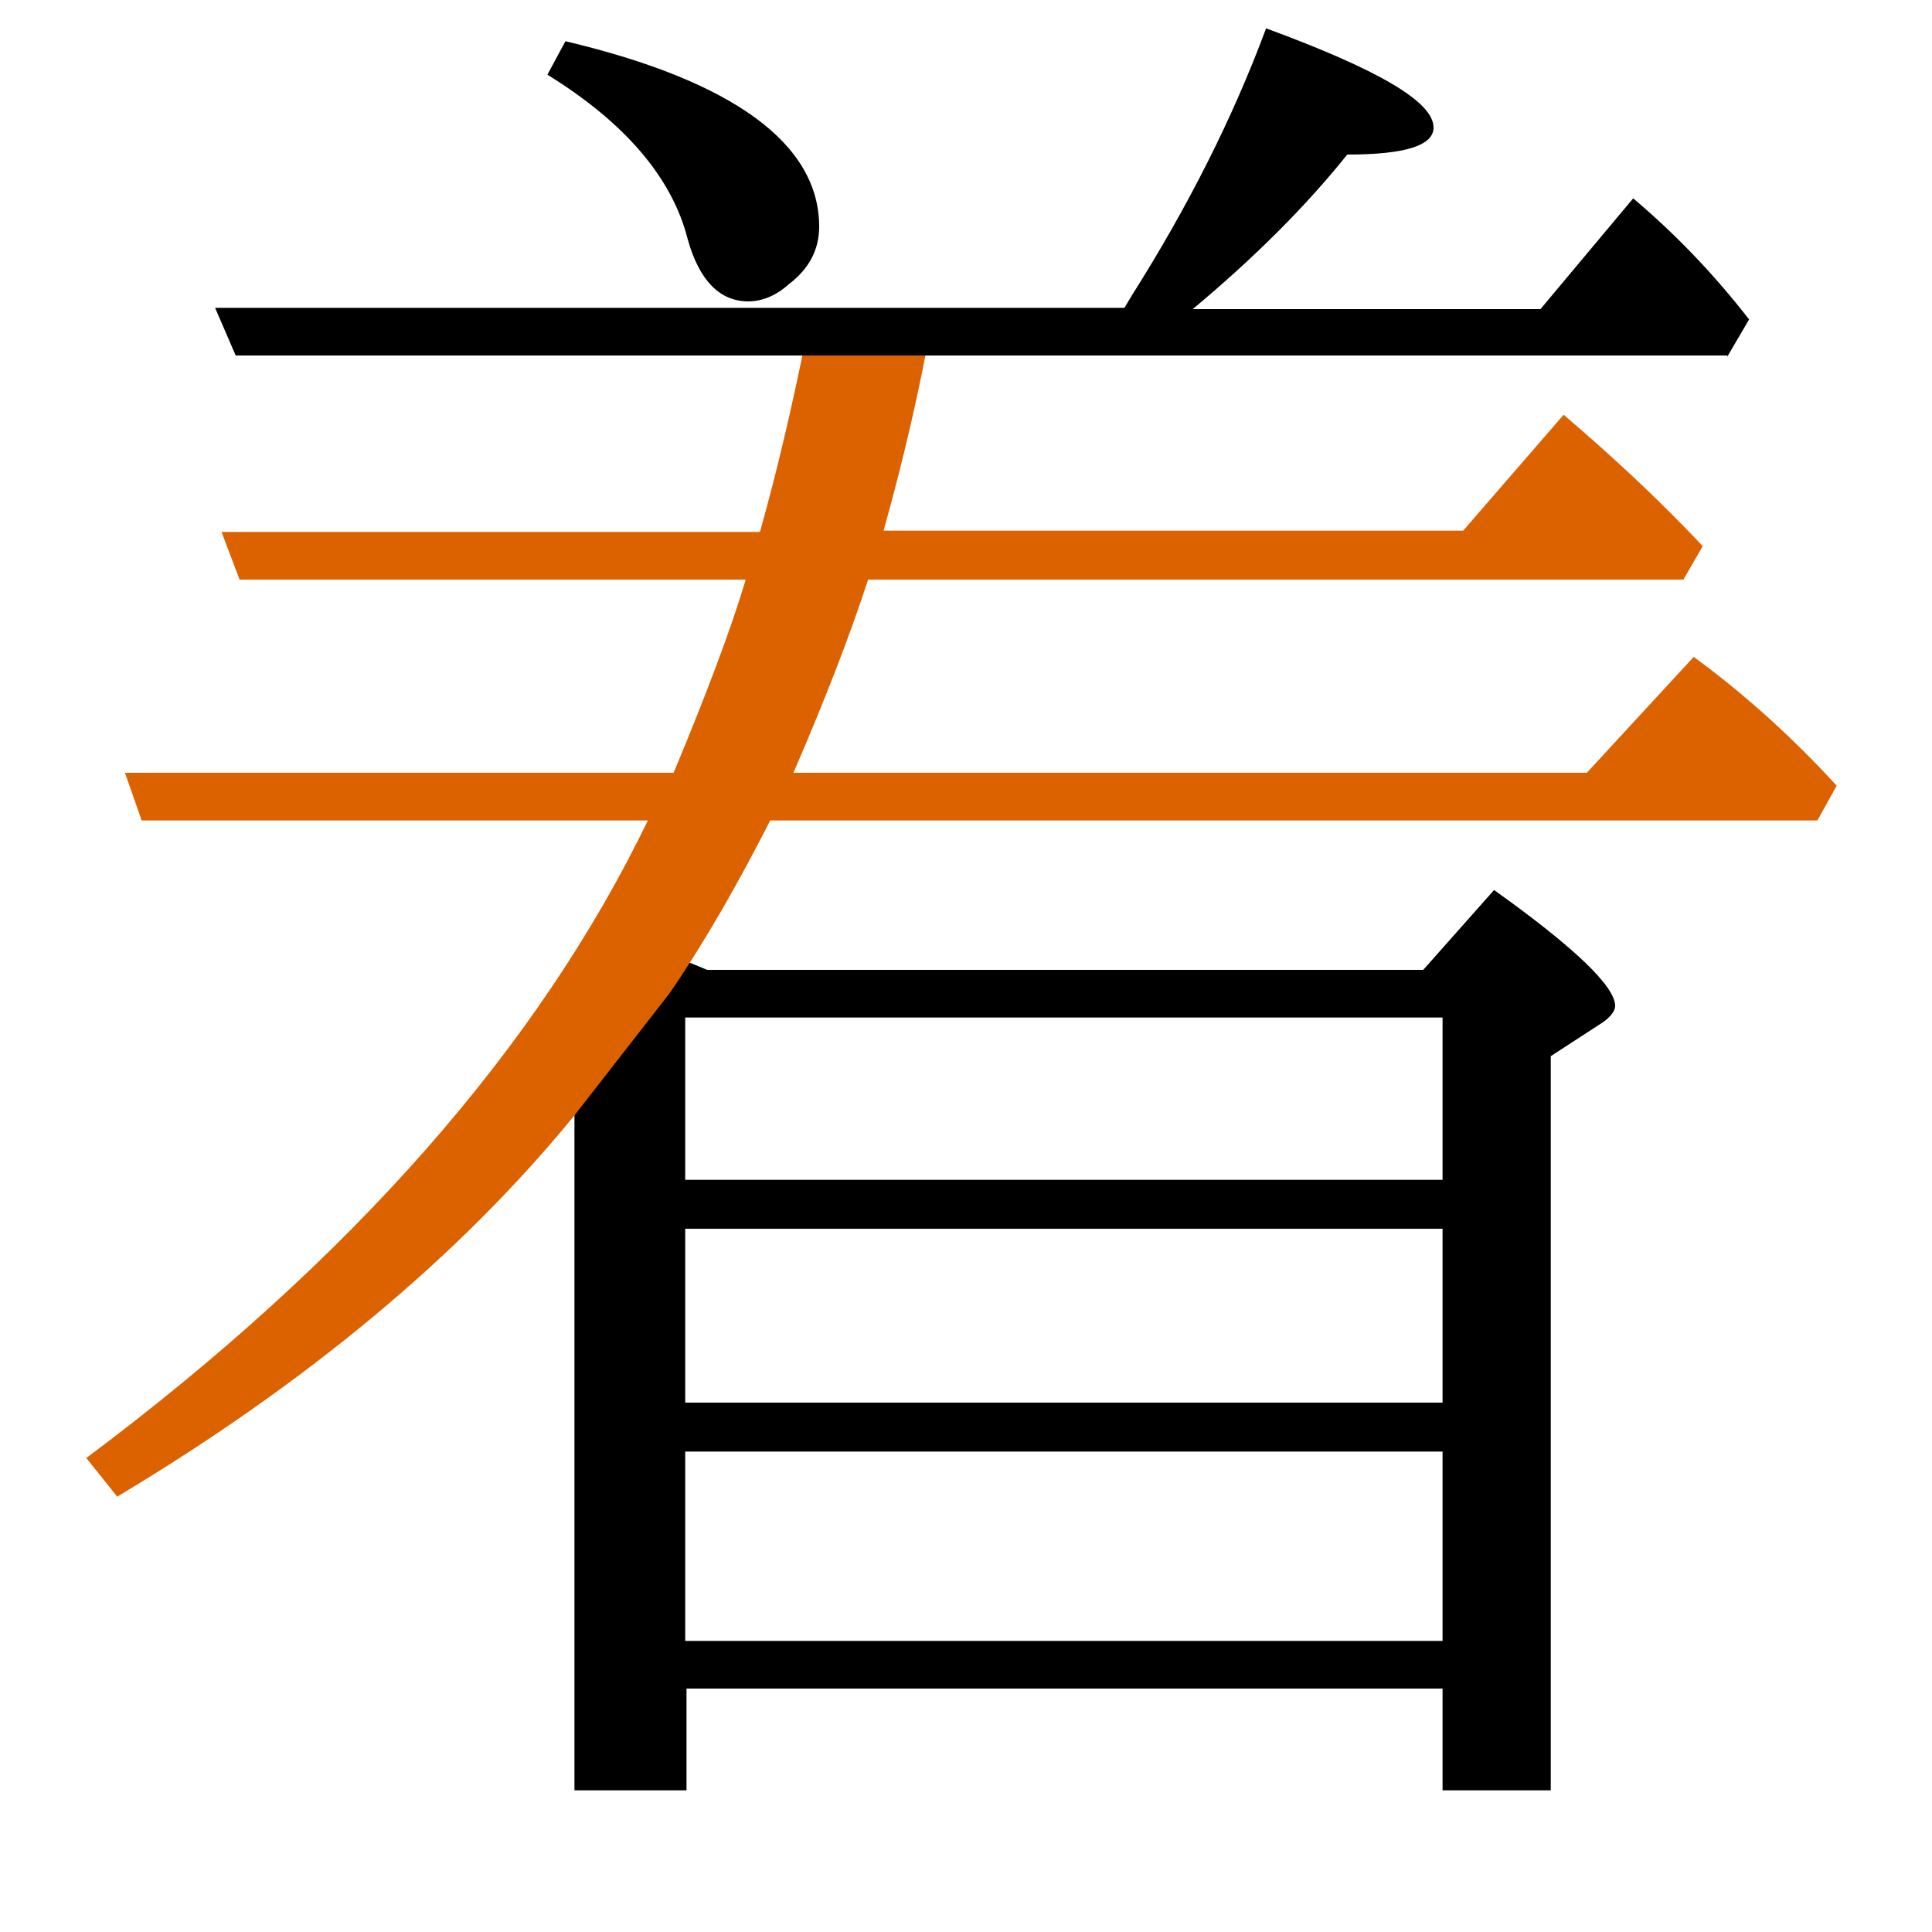 <?xml version="1.0" encoding="utf-8"?>
<!-- Generator: Adobe Illustrator 19.0.0, SVG Export Plug-In . SVG Version: 6.00 Build 0)  -->
<svg version="1.1" id="圖層_1" xmlns="http://www.w3.org/2000/svg" xmlns:xlink="http://www.w3.org/1999/xlink" x="0px" y="0px"
	 viewBox="45 -33.8 150 150" style="enable-background:new 45 -33.8 150 150;" xml:space="preserve">
<style type="text/css">
	.st0{enable-background:new    ;}
	.st1{fill:#DC6200;}
</style>
<g class="st0">
	<path d="M89.7,105.2h8.6v-7.9H157v7.9h8.4v-57l4-2.6c0.6-0.4,1-0.9,1-1.3c0-1.5-3.1-4.5-9.4-9l-5.5,6.2H99.9
		c-1.4-0.6-2.3-0.9-2.7-1.1l-7.6,9.9V105.2z M98.2,45.2H157v12.6H98.2V45.2z M98.2,61.6H157v13.5H98.2V61.6z M98.2,78.9H157v14.7
		H98.2V78.9z"/>
	<path class="st1" d="M104.8,29.9h81.3l1.5-2.7c-3.3-3.6-7-7-11.1-10l-8.3,9h-61.6c2.6-6,4.5-11,5.8-15h63.3l1.5-2.6
		c-3.1-3.3-6.7-6.7-10.8-10.2l-7.8,9h-45c1.6-5.7,2.8-11,3.7-16l-9.7,0.9c-1.1,5.5-2.3,10.6-3.6,15.2H62.2l1.4,3.7h39.3
		c-1.2,4-3.1,9-5.6,15H54.7l1.3,3.7h39.3C86.8,47.5,72.3,64,51.7,79.4l2.4,3c14.7-8.8,26.6-18.7,35.5-29.6c0,0,7.4-9.5,7.4-9.5
		C99.8,39.2,102.3,34.8,104.8,29.9z"/>
</g>
<g>
	<path d="M179.1-6.1l1.7-2.9c-2.8-3.6-5.8-6.7-9-9.4l-7.2,8.6h-27c4.8-4,8.8-8,12-12c4.5,0,6.7-0.7,6.7-2.1c0-2-4.3-4.5-13-7.7
		c-2.6,7-6.1,13.9-10.4,20.7l-0.6,1H61.7l1.6,3.7H179.1z"/>
	<path d="M98.4-15.2c0.9,3.2,2.5,4.8,4.7,4.8c1,0,2.1-0.4,3.1-1.3c1.6-1.2,2.4-2.7,2.4-4.5c0-6.4-6.6-11.3-19.7-14.4L87.5-28
		C93.5-24.3,97.2-20,98.4-15.2z"/>
</g>
</svg>
